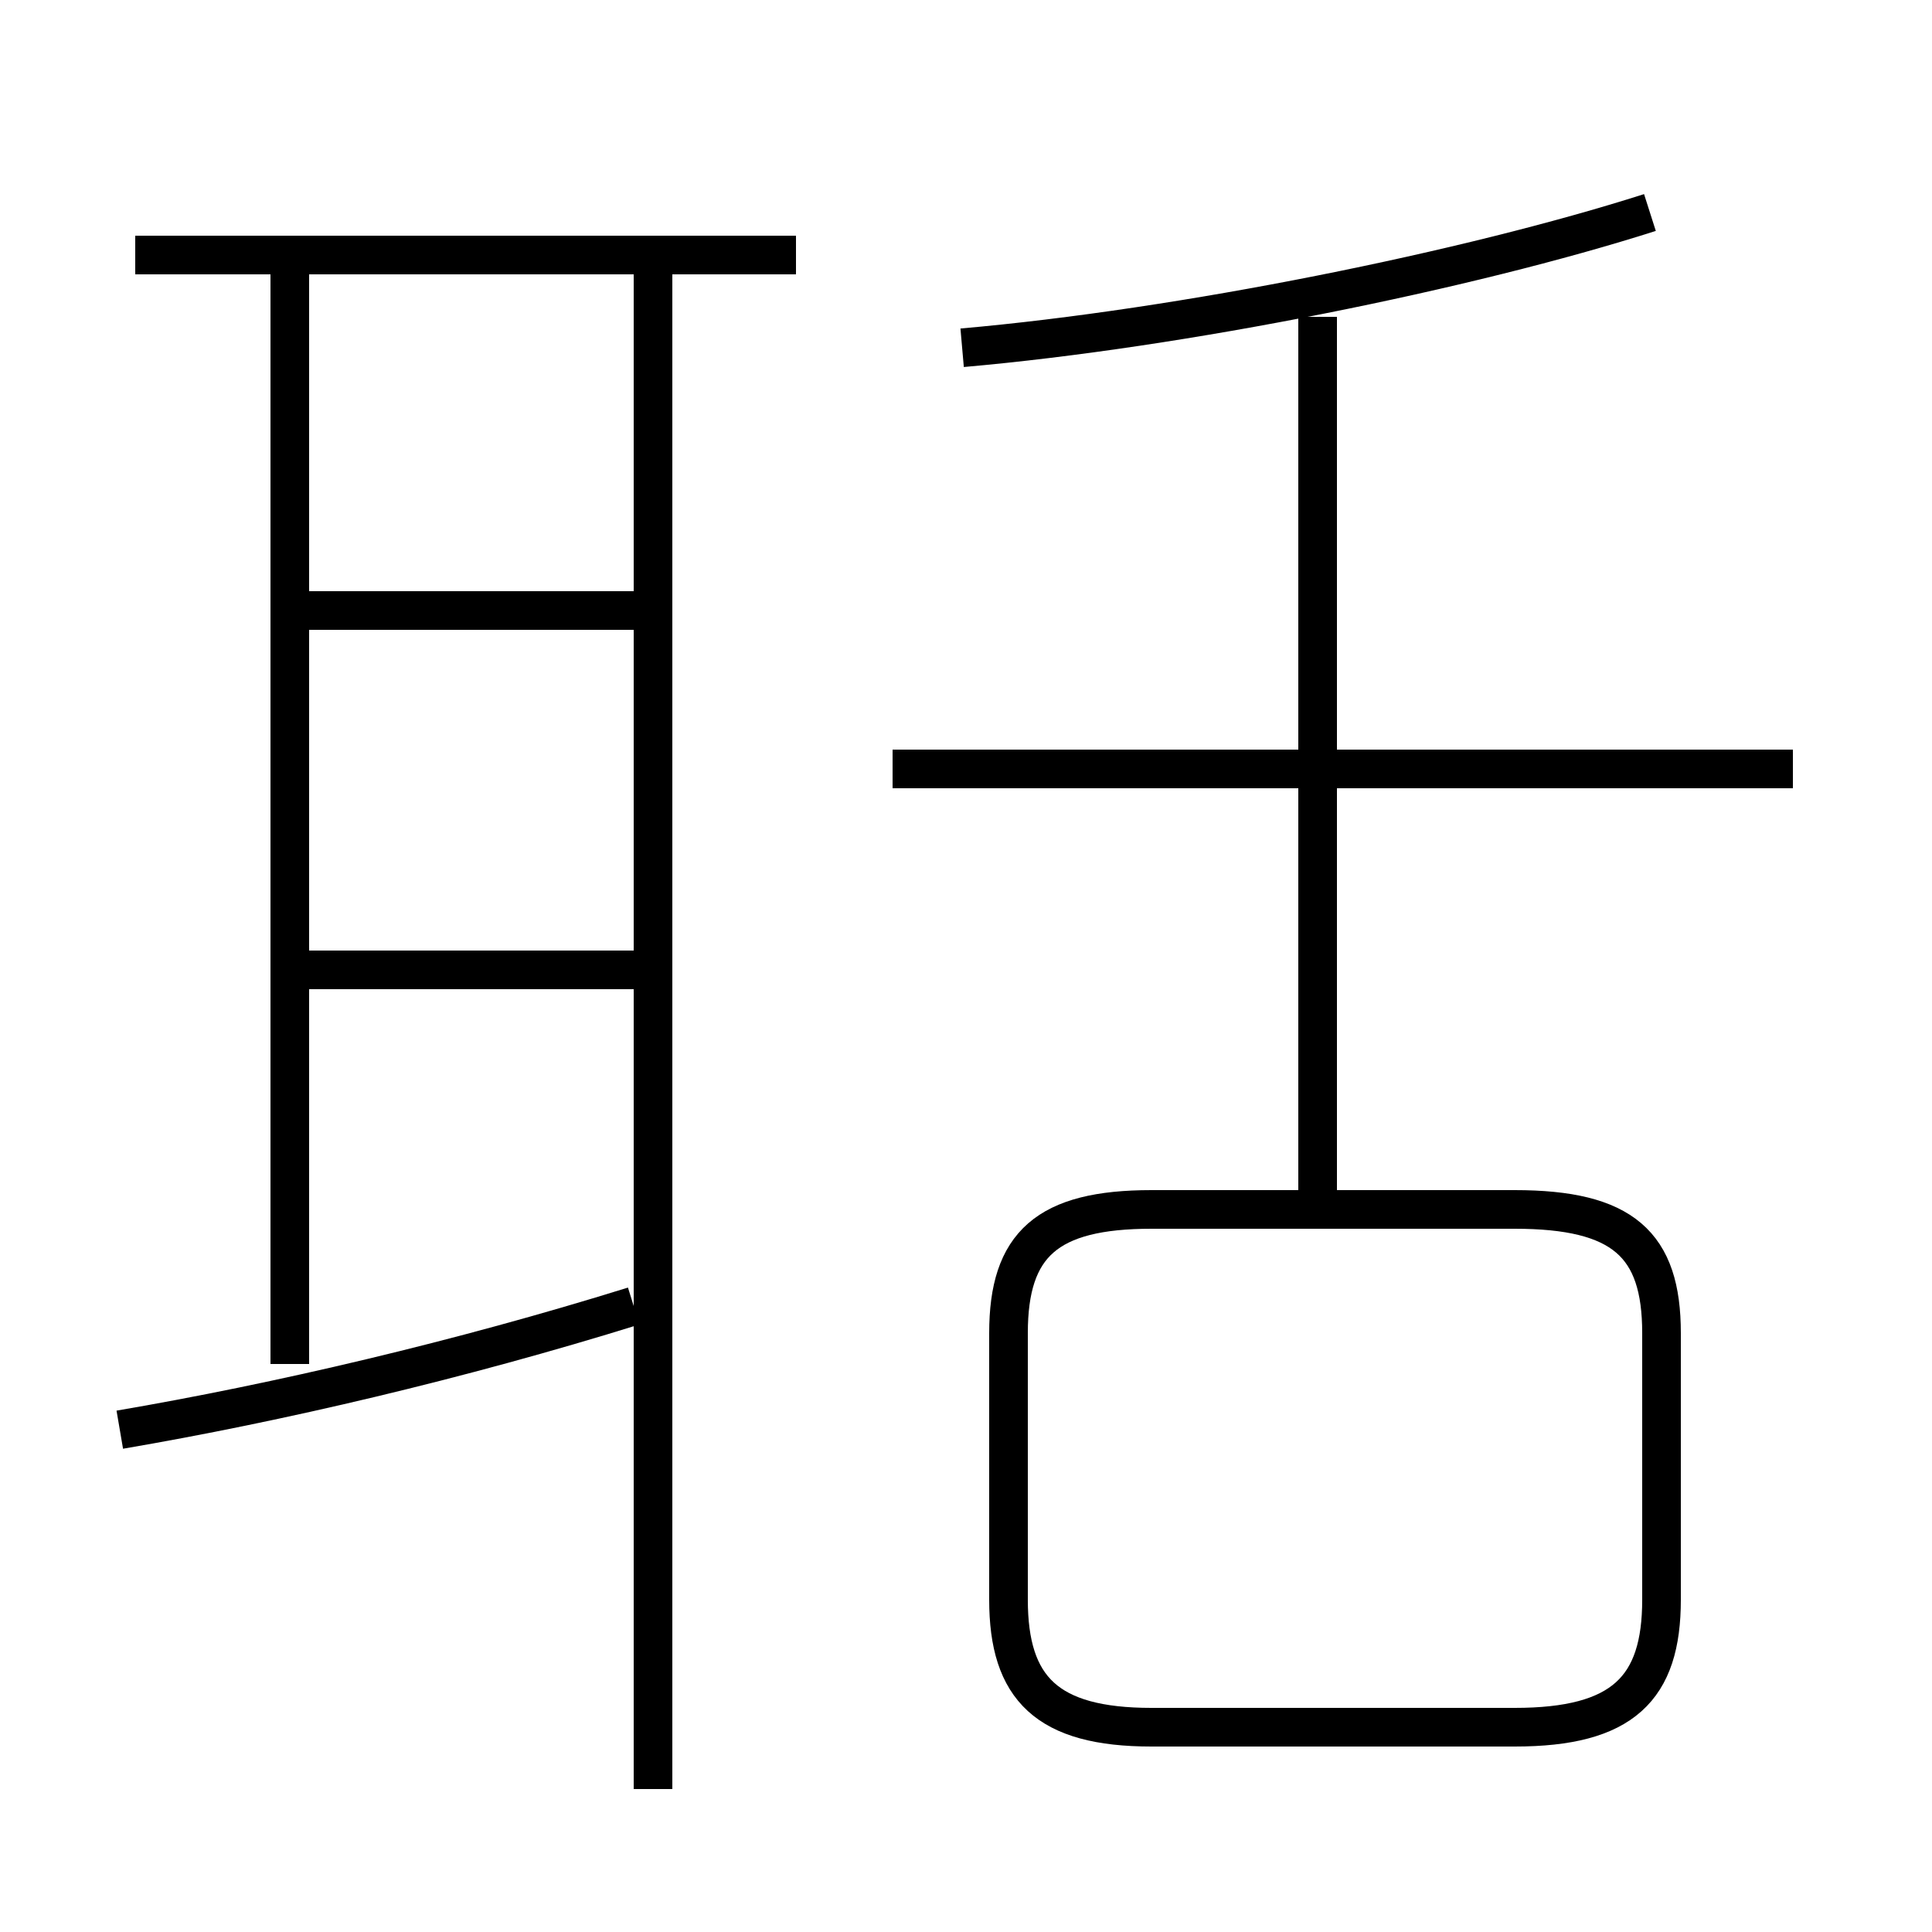 <?xml version='1.0' encoding='utf8'?>
<svg viewBox="0.0 -6.0 50.0 50.0" version="1.1" xmlns="http://www.w3.org/2000/svg">
<rect x="0.0" y="-6.0" width="50.0" height="50.0" fill="#808080" stroke="none"/>
<rect x="-1000" y="-1000" width="2000" height="2000" stroke="white" fill="white"/>
<g style="fill:white;stroke:#000000;  stroke-width:1">
<path d="M 29.8 0.7 L 39.2 0.7 C 42.0 0.7 43.0 -0.3 43.0 -2.6 L 43.0 -9.5 C 43.0 -11.8 42.0 -12.7 39.2 -12.7 L 29.8 -12.7 C 27.1 -12.7 26.1 -11.8 26.1 -9.5 L 26.1 -2.6 C 26.1 -0.3 27.1 0.7 29.8 0.7 Z M 3.1 -7.0 C 7.2 -7.7 11.9 -8.8 16.4 -10.2 M 7.5 -8.7 L 7.5 -36.9 M 16.8 -18.9 L 8.0 -18.9 M 16.9 2.3 L 16.9 -37.0 M 16.8 -28.2 L 8.0 -28.2 M 20.6 -37.4 L 3.5 -37.4 M 34.1 -13.2 L 34.1 -35.8 M 46.4 -24.1 L 23.1 -24.1 M 24.9 -35.0 C 30.6 -35.5 38.0 -37.0 42.7 -38.5" transform="translate(0.0 38.0)" />
</g>
</svg>
